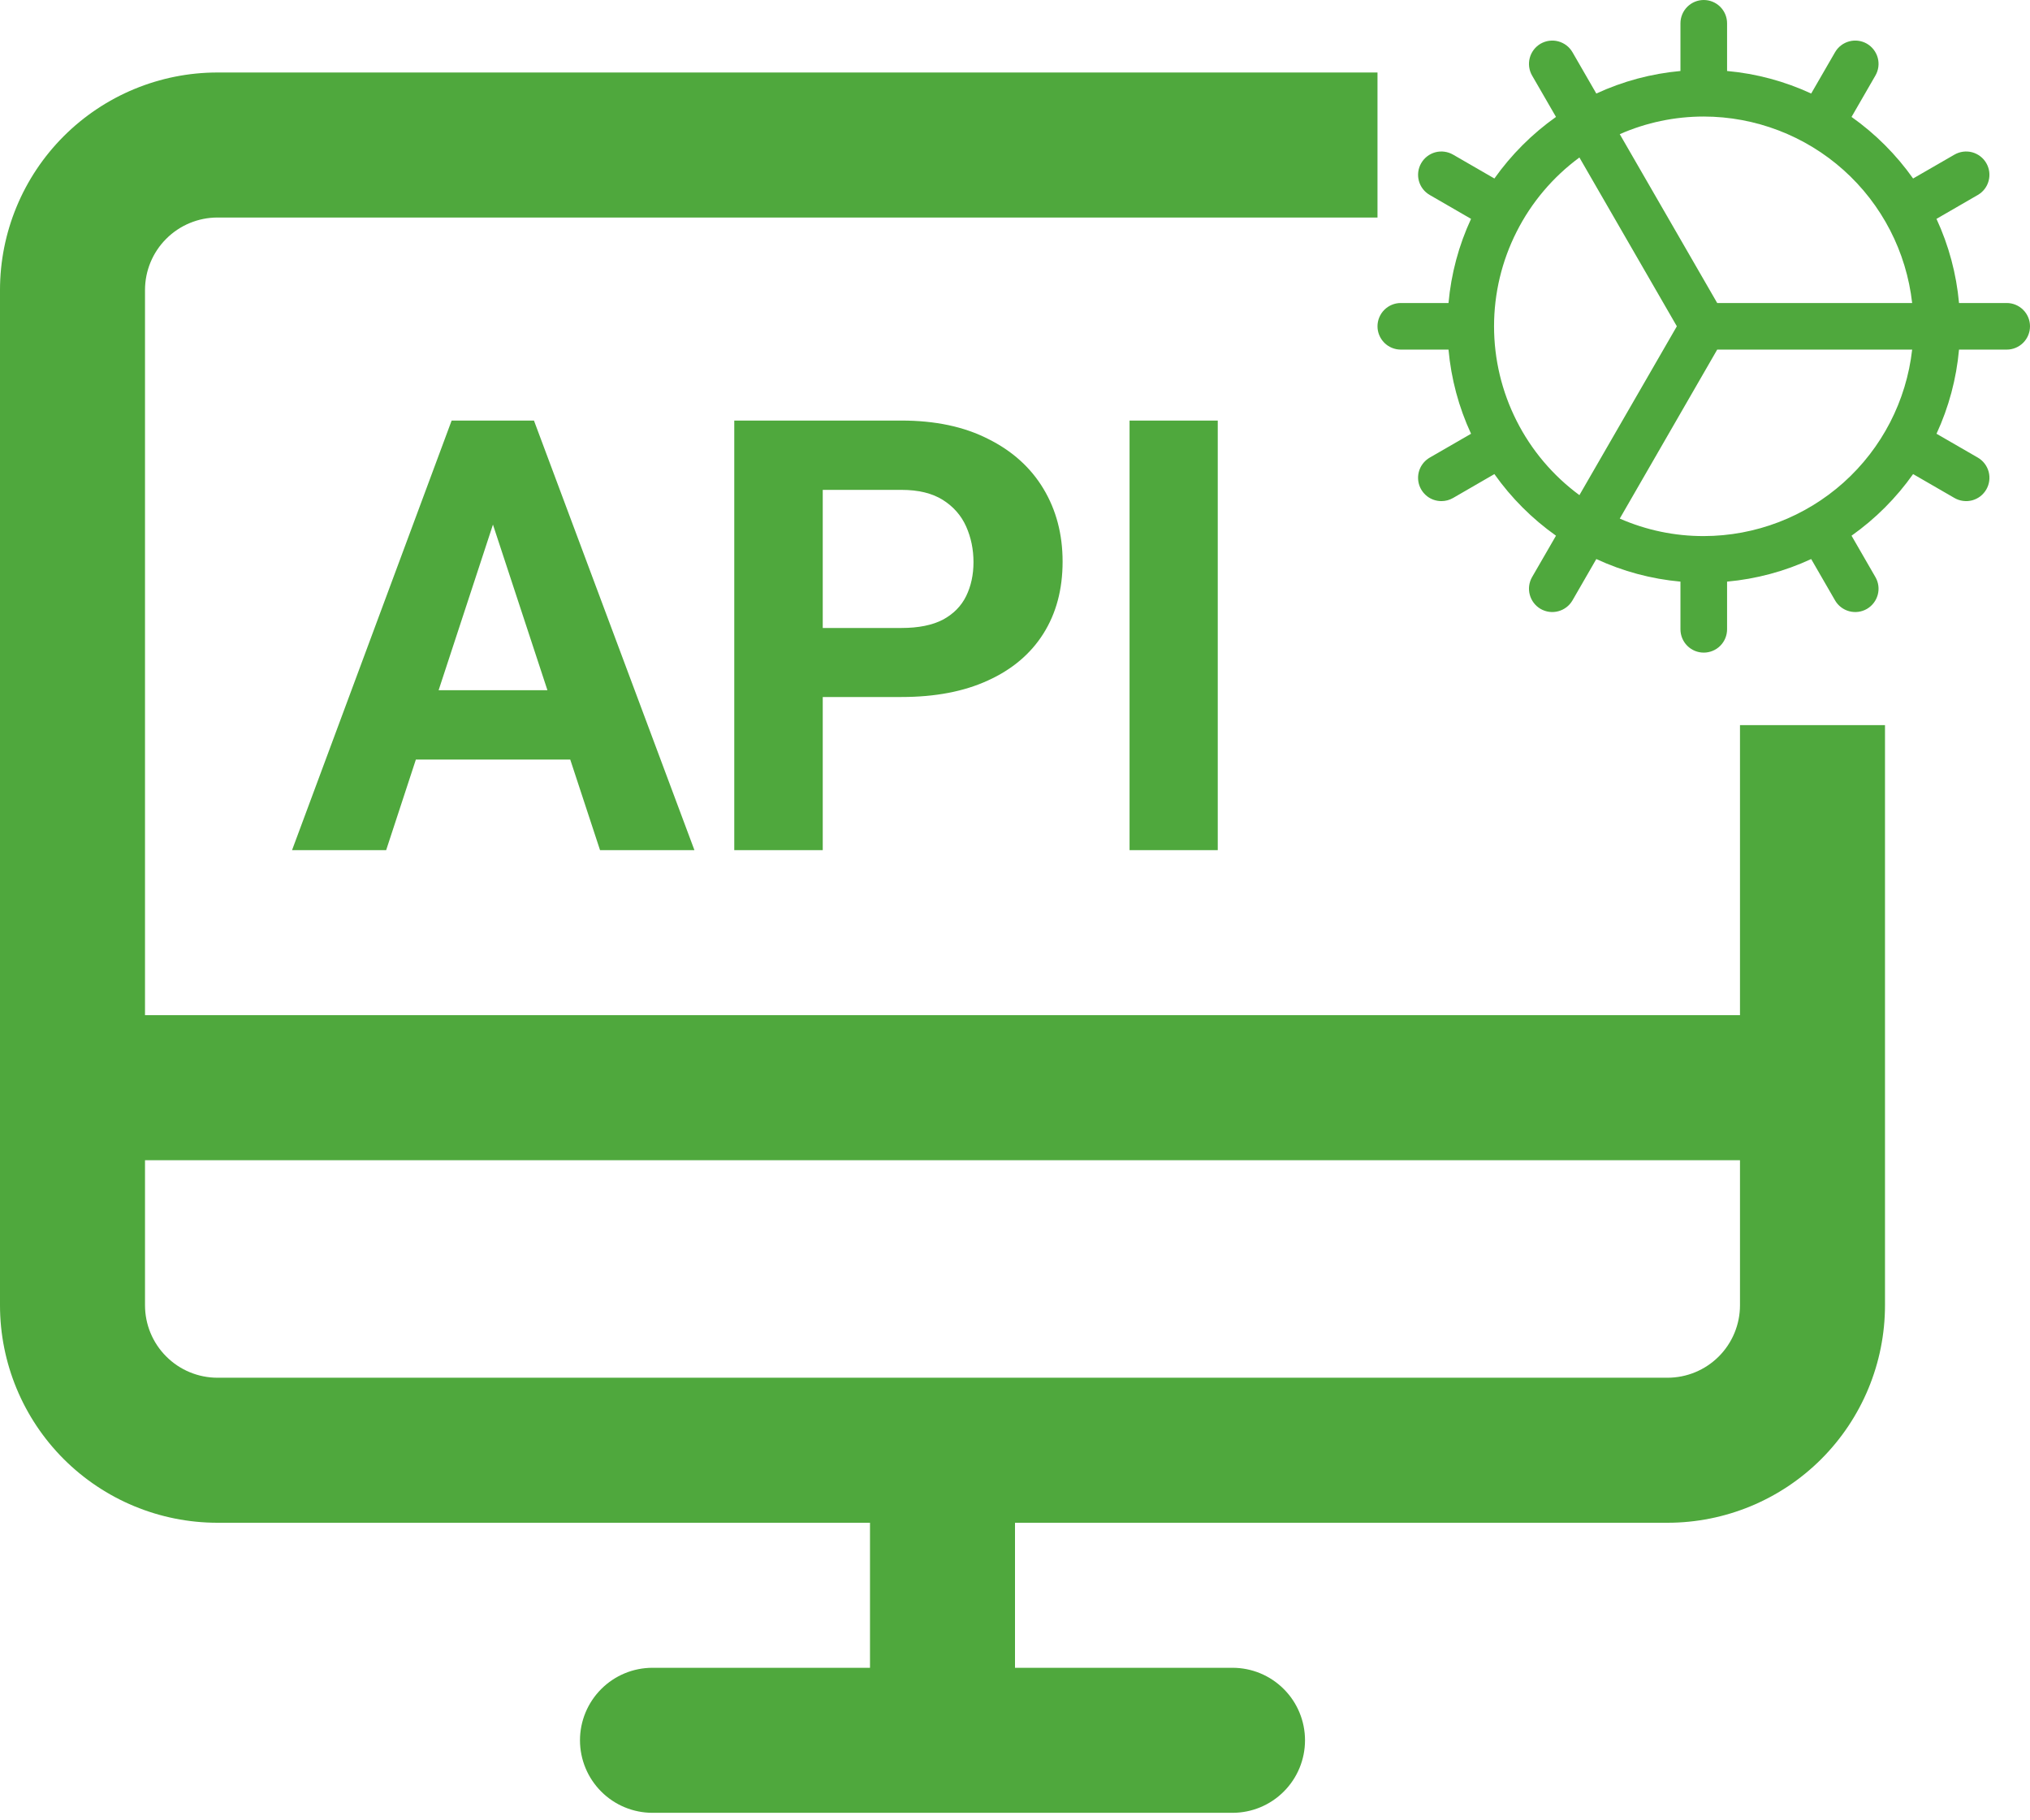 <svg xmlns="http://www.w3.org/2000/svg" width="58" height="52" viewBox="0 0 58 52" fill="none"><path d="M57.334 8.656H55.972C55.897 7.823 55.679 7.01 55.328 6.252L56.508 5.57C56.661 5.482 56.773 5.337 56.818 5.166C56.864 4.995 56.84 4.814 56.752 4.661C56.664 4.508 56.518 4.396 56.347 4.35C56.177 4.305 55.995 4.329 55.842 4.417L54.66 5.099C54.178 4.418 53.583 3.823 52.901 3.34L53.583 2.158C53.672 2.005 53.696 1.823 53.65 1.653C53.604 1.482 53.492 1.337 53.34 1.248C53.187 1.16 53.005 1.136 52.834 1.182C52.664 1.228 52.518 1.339 52.43 1.492L51.748 2.672C50.99 2.321 50.177 2.103 49.345 2.028V0.666C49.345 0.489 49.275 0.32 49.15 0.195C49.025 0.07 48.855 0 48.679 0C48.502 0 48.333 0.07 48.208 0.195C48.083 0.32 48.013 0.489 48.013 0.666V2.028C47.181 2.103 46.368 2.321 45.609 2.672L44.928 1.492C44.884 1.417 44.826 1.35 44.757 1.297C44.687 1.244 44.608 1.205 44.523 1.182C44.439 1.159 44.351 1.154 44.264 1.165C44.178 1.176 44.094 1.205 44.018 1.248C43.865 1.337 43.754 1.482 43.708 1.653C43.662 1.823 43.686 2.005 43.774 2.158L44.457 3.34C43.775 3.823 43.18 4.418 42.697 5.099L41.516 4.417C41.362 4.329 41.181 4.305 41.01 4.35C40.84 4.396 40.694 4.508 40.606 4.661C40.517 4.814 40.494 4.995 40.539 5.166C40.585 5.337 40.697 5.482 40.85 5.57L42.03 6.252C41.678 7.01 41.461 7.823 41.386 8.656H40.023C39.847 8.656 39.677 8.726 39.552 8.851C39.428 8.975 39.357 9.145 39.357 9.321C39.357 9.498 39.428 9.667 39.552 9.792C39.677 9.917 39.847 9.987 40.023 9.987H41.386C41.461 10.819 41.678 11.633 42.03 12.391L40.85 13.072C40.723 13.146 40.623 13.259 40.567 13.394C40.511 13.53 40.501 13.68 40.539 13.822C40.577 13.963 40.661 14.088 40.777 14.178C40.893 14.267 41.036 14.315 41.183 14.315C41.3 14.315 41.414 14.285 41.516 14.226L42.697 13.543C43.18 14.225 43.775 14.82 44.457 15.303L43.774 16.485C43.686 16.638 43.662 16.82 43.708 16.99C43.754 17.161 43.865 17.306 44.018 17.395C44.171 17.483 44.353 17.507 44.523 17.461C44.694 17.415 44.84 17.304 44.928 17.151L45.609 15.97C46.368 16.322 47.181 16.54 48.013 16.615V17.977C48.013 18.154 48.083 18.323 48.208 18.448C48.333 18.573 48.502 18.643 48.679 18.643C48.855 18.643 49.025 18.573 49.15 18.448C49.275 18.323 49.345 18.154 49.345 17.977V16.615C50.177 16.54 50.99 16.322 51.748 15.97L52.43 17.151C52.518 17.304 52.664 17.415 52.834 17.461C53.005 17.507 53.187 17.483 53.34 17.395C53.492 17.306 53.604 17.161 53.65 16.99C53.696 16.82 53.672 16.638 53.583 16.485L52.901 15.303C53.583 14.82 54.178 14.225 54.66 13.543L55.842 14.226C55.918 14.27 56.002 14.298 56.088 14.309C56.175 14.321 56.263 14.315 56.348 14.293C56.432 14.27 56.511 14.231 56.581 14.178C56.65 14.124 56.708 14.058 56.752 13.982C56.84 13.829 56.864 13.648 56.819 13.477C56.773 13.306 56.662 13.161 56.509 13.072L55.329 12.391C55.68 11.633 55.897 10.819 55.972 9.987H57.334C57.511 9.987 57.68 9.917 57.805 9.792C57.93 9.667 58 9.498 58 9.321C58 9.145 57.93 8.975 57.805 8.851C57.68 8.726 57.511 8.656 57.334 8.656ZM48.679 3.329C50.152 3.331 51.573 3.875 52.672 4.857C53.77 5.839 54.468 7.192 54.633 8.656H49.063L46.279 3.833C47.035 3.5 47.852 3.329 48.679 3.329ZM42.687 9.321C42.687 8.383 42.908 7.457 43.332 6.62C43.755 5.782 44.37 5.056 45.126 4.499L47.91 9.321L45.126 14.144C44.37 13.587 43.755 12.861 43.332 12.023C42.908 11.185 42.687 10.26 42.687 9.321ZM48.679 15.314C47.853 15.316 47.035 15.146 46.279 14.814L49.063 9.987H54.633C54.468 11.451 53.77 12.803 52.672 13.786C51.573 14.768 50.152 15.312 48.679 15.314Z" fill="#4FA83D"></path><path fill-rule="evenodd" clip-rule="evenodd" d="M39.357 2.071H6.214C4.566 2.071 2.986 2.726 1.82 3.892C0.655 5.057 0 6.638 0 8.286V37.286C0 38.934 0.655 40.514 1.82 41.68C2.986 42.845 4.566 43.5 6.214 43.5H24.857V47.643H18.643C18.093 47.643 17.567 47.861 17.178 48.25C16.79 48.638 16.571 49.165 16.571 49.714C16.571 50.264 16.79 50.791 17.178 51.179C17.567 51.568 18.093 51.786 18.643 51.786H35.214C35.764 51.786 36.291 51.568 36.679 51.179C37.068 50.791 37.286 50.264 37.286 49.714C37.286 49.165 37.068 48.638 36.679 48.25C36.291 47.861 35.764 47.643 35.214 47.643H29V43.5H47.643C49.291 43.5 50.872 42.845 52.037 41.68C53.202 40.514 53.857 38.934 53.857 37.286V20.714H49.714V29H4.143V8.286C4.143 7.736 4.361 7.209 4.75 6.821C5.138 6.433 5.665 6.214 6.214 6.214H39.357V2.071ZM6.214 39.357H47.643C48.192 39.357 48.719 39.139 49.108 38.75C49.496 38.362 49.714 37.835 49.714 37.286V33.143H4.143V37.286C4.143 37.835 4.361 38.362 4.75 38.75C5.138 39.139 5.665 39.357 6.214 39.357Z" fill="#4FA83D"></path><path d="M14.371 14.112L11.033 24.286H8.344L12.904 12.014H14.615L14.371 14.112ZM17.144 24.286L13.797 14.112L13.528 12.014H15.256L19.841 24.286H17.144ZM16.992 19.717V21.698H10.51V19.717H16.992ZM25.758 19.911H22.631V17.939H25.758C26.241 17.939 26.634 17.86 26.938 17.703C27.241 17.54 27.463 17.315 27.604 17.029C27.744 16.742 27.814 16.419 27.814 16.059C27.814 15.694 27.744 15.354 27.604 15.04C27.463 14.725 27.241 14.472 26.938 14.281C26.634 14.09 26.241 13.994 25.758 13.994H23.507V24.286H20.979V12.014H25.758C26.719 12.014 27.542 12.188 28.227 12.536C28.919 12.879 29.447 13.354 29.812 13.961C30.177 14.568 30.36 15.261 30.36 16.043C30.36 16.835 30.177 17.52 29.812 18.099C29.447 18.678 28.919 19.125 28.227 19.439C27.542 19.754 26.719 19.911 25.758 19.911ZM34.793 12.014V24.286H32.273V12.014H34.793Z" fill="#4FA83D"></path></svg>
